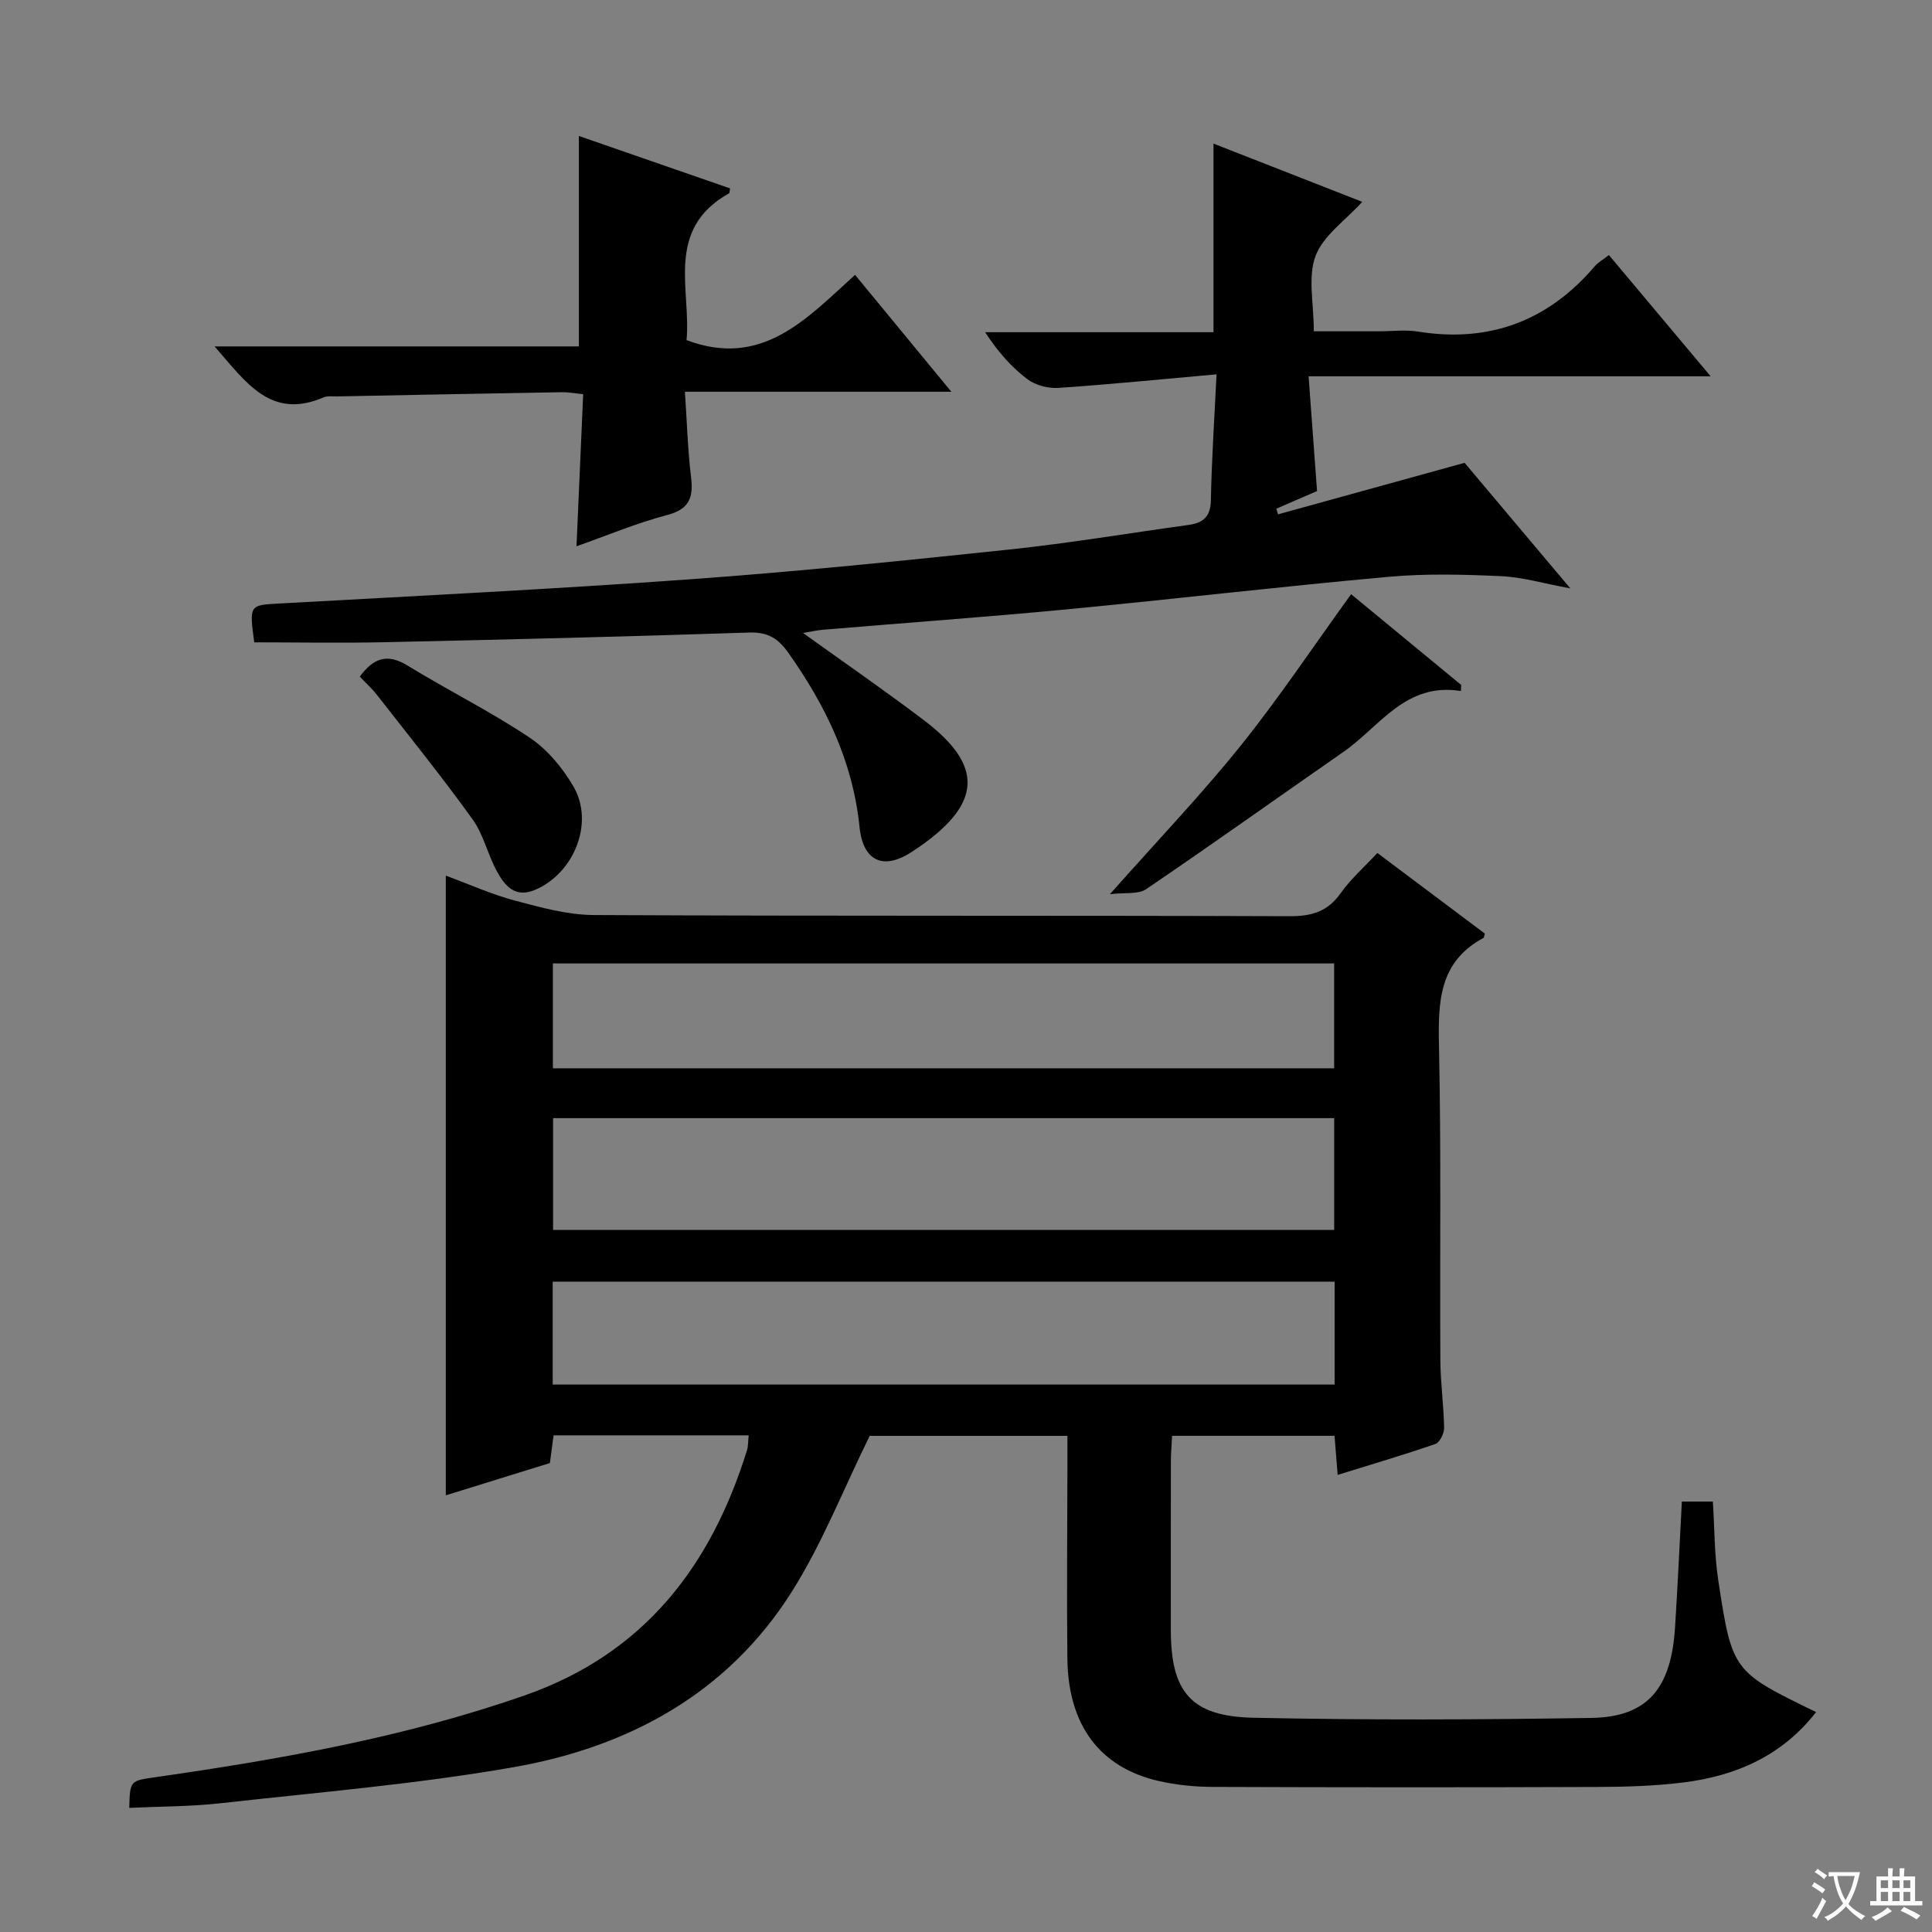 <svg enable-background="new 0 0 400 400" viewBox="0 0 400 400" xmlns="http://www.w3.org/2000/svg"><rect x="0" y="0" width="400" height="400" fill="#808080" stroke="none"/><path d="m377.9 391.2c-.2.3-.4.5-.6.8-.7-.6-1.4-1-2.2-1.5.2-.3.4-.5.5-.8.6.4 1.4.8 2.3 1.5zm-1.8 6.1c-.2-.2-.5-.4-.9-.6.4-.6.8-1.2 1.2-1.9s.7-1.3.9-1.9c.3.3.5.5.8.7-.7 1.3-1.4 2.6-2 3.7zm2.2-9c-.3.3-.5.5-.6.8-.6-.6-1.3-1.1-2-1.5.3-.3.5-.5.6-.7.6.5 1.3.9 2 1.4zm.3.2v-.9h2 4.5c-.3 1.3-.6 2.5-1 3.6s-.9 2.1-1.4 3c.4.5 1 1 1.6 1.4s1.2.8 1.9 1.1c-.3.2-.5.4-.8.8-.4-.3-1-.7-1.6-1.2s-1.2-1.1-1.6-1.6c-.5.6-1.1 1.1-1.7 1.6s-1.4.9-2.1 1.4c-.1-.3-.3-.5-.7-.8.6-.2 1.2-.5 1.9-1s1.4-1.1 2-1.8c-.5-.8-.9-1.6-1.2-2.5s-.6-2-.8-3.2c-.4.1-.7.1-1 .1zm2.5 2.7c.3 1 .7 1.7 1 2.2.3-.5.6-1.1 1-2s.6-1.9.9-3h-3.2-.4c.1.9.3 1.8.7 2.8z" fill="#fafbfa"/><path d="m396.5 388.5v1.5 3.6h1.5v.9c-.4 0-1 0-1.7 0h-7.9c-.5 0-.9 0-1.2 0v-.9h1.3v-3.5c0-.7 0-1.2 0-1.6h2.4c0-.8 0-1.4 0-1.7h1c0 .3-.1.8-.1 1.7h1.5c0-.8 0-1.4 0-1.7h1c0 .3-.1.9-.1 1.7zm-8.2 9.2c-.2-.3-.5-.5-.8-.8.8-.3 1.4-.6 1.9-.9s1-.7 1.4-1.1c.3.3.6.5.9.8-1.6 1-2.8 1.6-3.4 2zm2.6-6.8v-1.6h-1.5v1.6zm0 2.7v-1.9h-1.5v1.9zm2.4-2.7v-1.6h-1.5v1.6zm0 2.7v-1.9h-1.5v1.9zm.2 2 .7-.8c.4.2.9.5 1.6.8s1.3.7 1.8 1c-.3.3-.5.5-.8.8-.4-.3-1.5-1-3.3-1.8zm2-4.7v-1.6h-1.4v1.6zm0 2.7v-1.9h-1.4v1.9z" fill="#fafbfa"/><g fill="#010000"><path d="m285.17 176.6c7.61 5.71 14.99 11.25 22.24 16.68-.16.6-.16.85-.26.9-9.31 4.98-9.42 13.37-9.22 22.52.46 21.65.16 43.32.28 64.99.03 4.65.7 9.29.78 13.94.02 1.14-.91 3.02-1.82 3.33-6.54 2.27-13.19 4.21-20.22 6.4-.24-2.99-.44-5.41-.65-8.09-11.16 0-22.1 0-33.63 0-.08 1.7-.24 3.45-.25 5.2-.02 11.66-.01 23.33-.01 35 0 12.8 4.14 17.89 17.05 18.17 23.32.5 46.66.41 69.98.04 11.63-.19 16.55-6.02 17.36-18.75.55-8.6.94-17.2 1.41-26.05h6.42c.35 5.42.3 10.9 1.11 16.25 2.89 18.95 3.01 18.93 20.26 27.34-7.01 9.02-16.54 13.2-27.41 14.56-5.92.74-11.94.92-17.91.94-26.5.1-52.99.09-79.49-.01-3.79-.01-7.67-.39-11.36-1.24-12.15-2.8-18.69-11.57-18.84-25.31-.15-13.5-.01-27 .01-40.49 0-1.8 0-3.59 0-5.64-14.36 0-28.28 0-40.94 0-5.53 11.23-9.89 22.44-16.21 32.4-13.26 20.92-33.67 32.01-57.42 36.18-20.07 3.52-40.47 5.21-60.75 7.48-6.26.7-12.59.66-18.92.96.15-5.8.18-5.59 5.76-6.4 25.8-3.71 51.41-8.25 76.15-16.9 24.65-8.62 38.51-26.69 45.98-50.72.28-.92.23-1.94.36-3.11-13.48 0-26.77 0-40.4 0-.24 1.82-.47 3.56-.76 5.74-7.08 2.19-14.28 4.42-21.55 6.68 0-42.95 0-85.32 0-128.3 4.75 1.75 9.4 3.86 14.28 5.16 5.38 1.43 10.95 2.98 16.44 3 47.99.23 95.99.07 143.98.24 4.59.02 7.88-.95 10.59-4.79 2.07-2.93 4.86-5.37 7.58-8.3zm-8.94 54.9c-54.08 0-107.81 0-161.72 0v23.14h161.72c0-7.87 0-15.44 0-23.14zm-161.76-10.32h161.75c0-7.48 0-14.55 0-21.71-54.07 0-107.76 0-161.75 0zm-.04 65.48h161.89c0-7.27 0-14.2 0-21.31-54.1 0-107.92 0-161.89 0z"/><path d="m166.26 131.05c8.62 6.2 16.93 11.93 24.97 18.02 12.13 9.19 12.92 17.31-2.49 27.33-5.88 3.83-10.07 1.88-10.78-5.16-1.37-13.53-7.01-25.14-14.71-36.04-2.12-3-4.25-4.37-8.13-4.24-25.12.84-50.24 1.45-75.36 2-9.1.2-18.22.03-27.12.03-1.06-7.81-.97-7.7 5.19-8.04 28.39-1.57 56.79-2.98 85.15-5.02 22.04-1.59 44.04-3.84 66.02-6.16 12.39-1.31 24.69-3.38 37.04-5.08 3.03-.42 4.6-1.67 4.66-5.12.15-8.26.71-16.51 1.17-26.07-11.36 1.01-22.04 2.09-32.74 2.81-2.13.14-4.76-.55-6.44-1.82-3.29-2.48-6.07-5.64-8.73-9.71h47.28c0-13.39 0-25.94 0-39.05 10.4 4.07 20.68 8.1 30.8 12.06-3.49 3.85-8.08 6.97-9.67 11.21-1.64 4.37-.36 9.84-.36 15.59h13.56c2.67 0 5.39-.36 7.99.06 14.82 2.38 26.97-2.2 36.67-13.58.63-.74 1.55-1.23 2.88-2.26 6.81 8.12 13.58 16.19 21.06 25.1-27.98 0-54.99 0-83.24 0 .6 8.17 1.15 15.68 1.75 23.76-2.5 1.08-5.47 2.37-8.44 3.65.12.39.24.78.36 1.17 12.67-3.5 25.34-7 38.63-10.67 6.6 7.84 13.84 16.44 21.89 26-5.58-1.03-9.92-2.33-14.31-2.53-7.74-.35-15.56-.57-23.26.13-22.17 1.99-44.29 4.6-66.45 6.72-16.87 1.61-33.79 2.82-50.68 4.24-1.26.1-2.51.4-4.16.67z"/><path d="m119.36 113.1c.47-10.72.92-20.95 1.38-31.49-1.86-.18-3.13-.44-4.39-.41-15.47.26-30.94.57-46.41.87-1 .02-2.11-.16-2.97.21-10.91 4.68-16.03-3.11-22.54-10.56h75.42c0-14.83 0-29.01 0-43.57 10.19 3.53 20.74 7.2 31.29 10.85-.08.5-.04.93-.19 1.02-13.36 7.46-7.83 20.03-8.81 30.4 15.66 5.89 24.88-4.47 34.89-13.51 6.69 8.11 12.96 15.73 19.94 24.2-18.82 0-36.53 0-55.17 0 .43 6.29.59 12.03 1.28 17.72.51 4.23-.39 6.6-4.98 7.81-6.32 1.66-12.41 4.23-18.74 6.46z"/><path d="m229.8 185.13c9.97-11.25 18.94-20.63 27.04-30.71 7.99-9.95 15.09-20.61 22.89-31.4 7.46 6.15 15.12 12.47 22.79 18.79-.02.42-.03.84-.05 1.26-11.47-1.86-16.79 7.36-24.31 12.59-13.63 9.47-27.13 19.11-40.86 28.43-1.65 1.12-4.35.66-7.5 1.04z"/><path d="m74.49 140.08c2.85-3.85 5.7-4.85 9.86-2.3 8.34 5.12 17.15 9.49 25.27 14.91 3.7 2.47 6.91 6.32 9.15 10.23 4.3 7.5.05 17.88-7.95 21.3-4.21 1.8-6.32-.86-7.95-3.84-1.9-3.48-2.77-7.62-5.05-10.78-6.29-8.74-13.06-17.13-19.69-25.62-1.09-1.41-2.44-2.62-3.64-3.9z"/></g></svg>